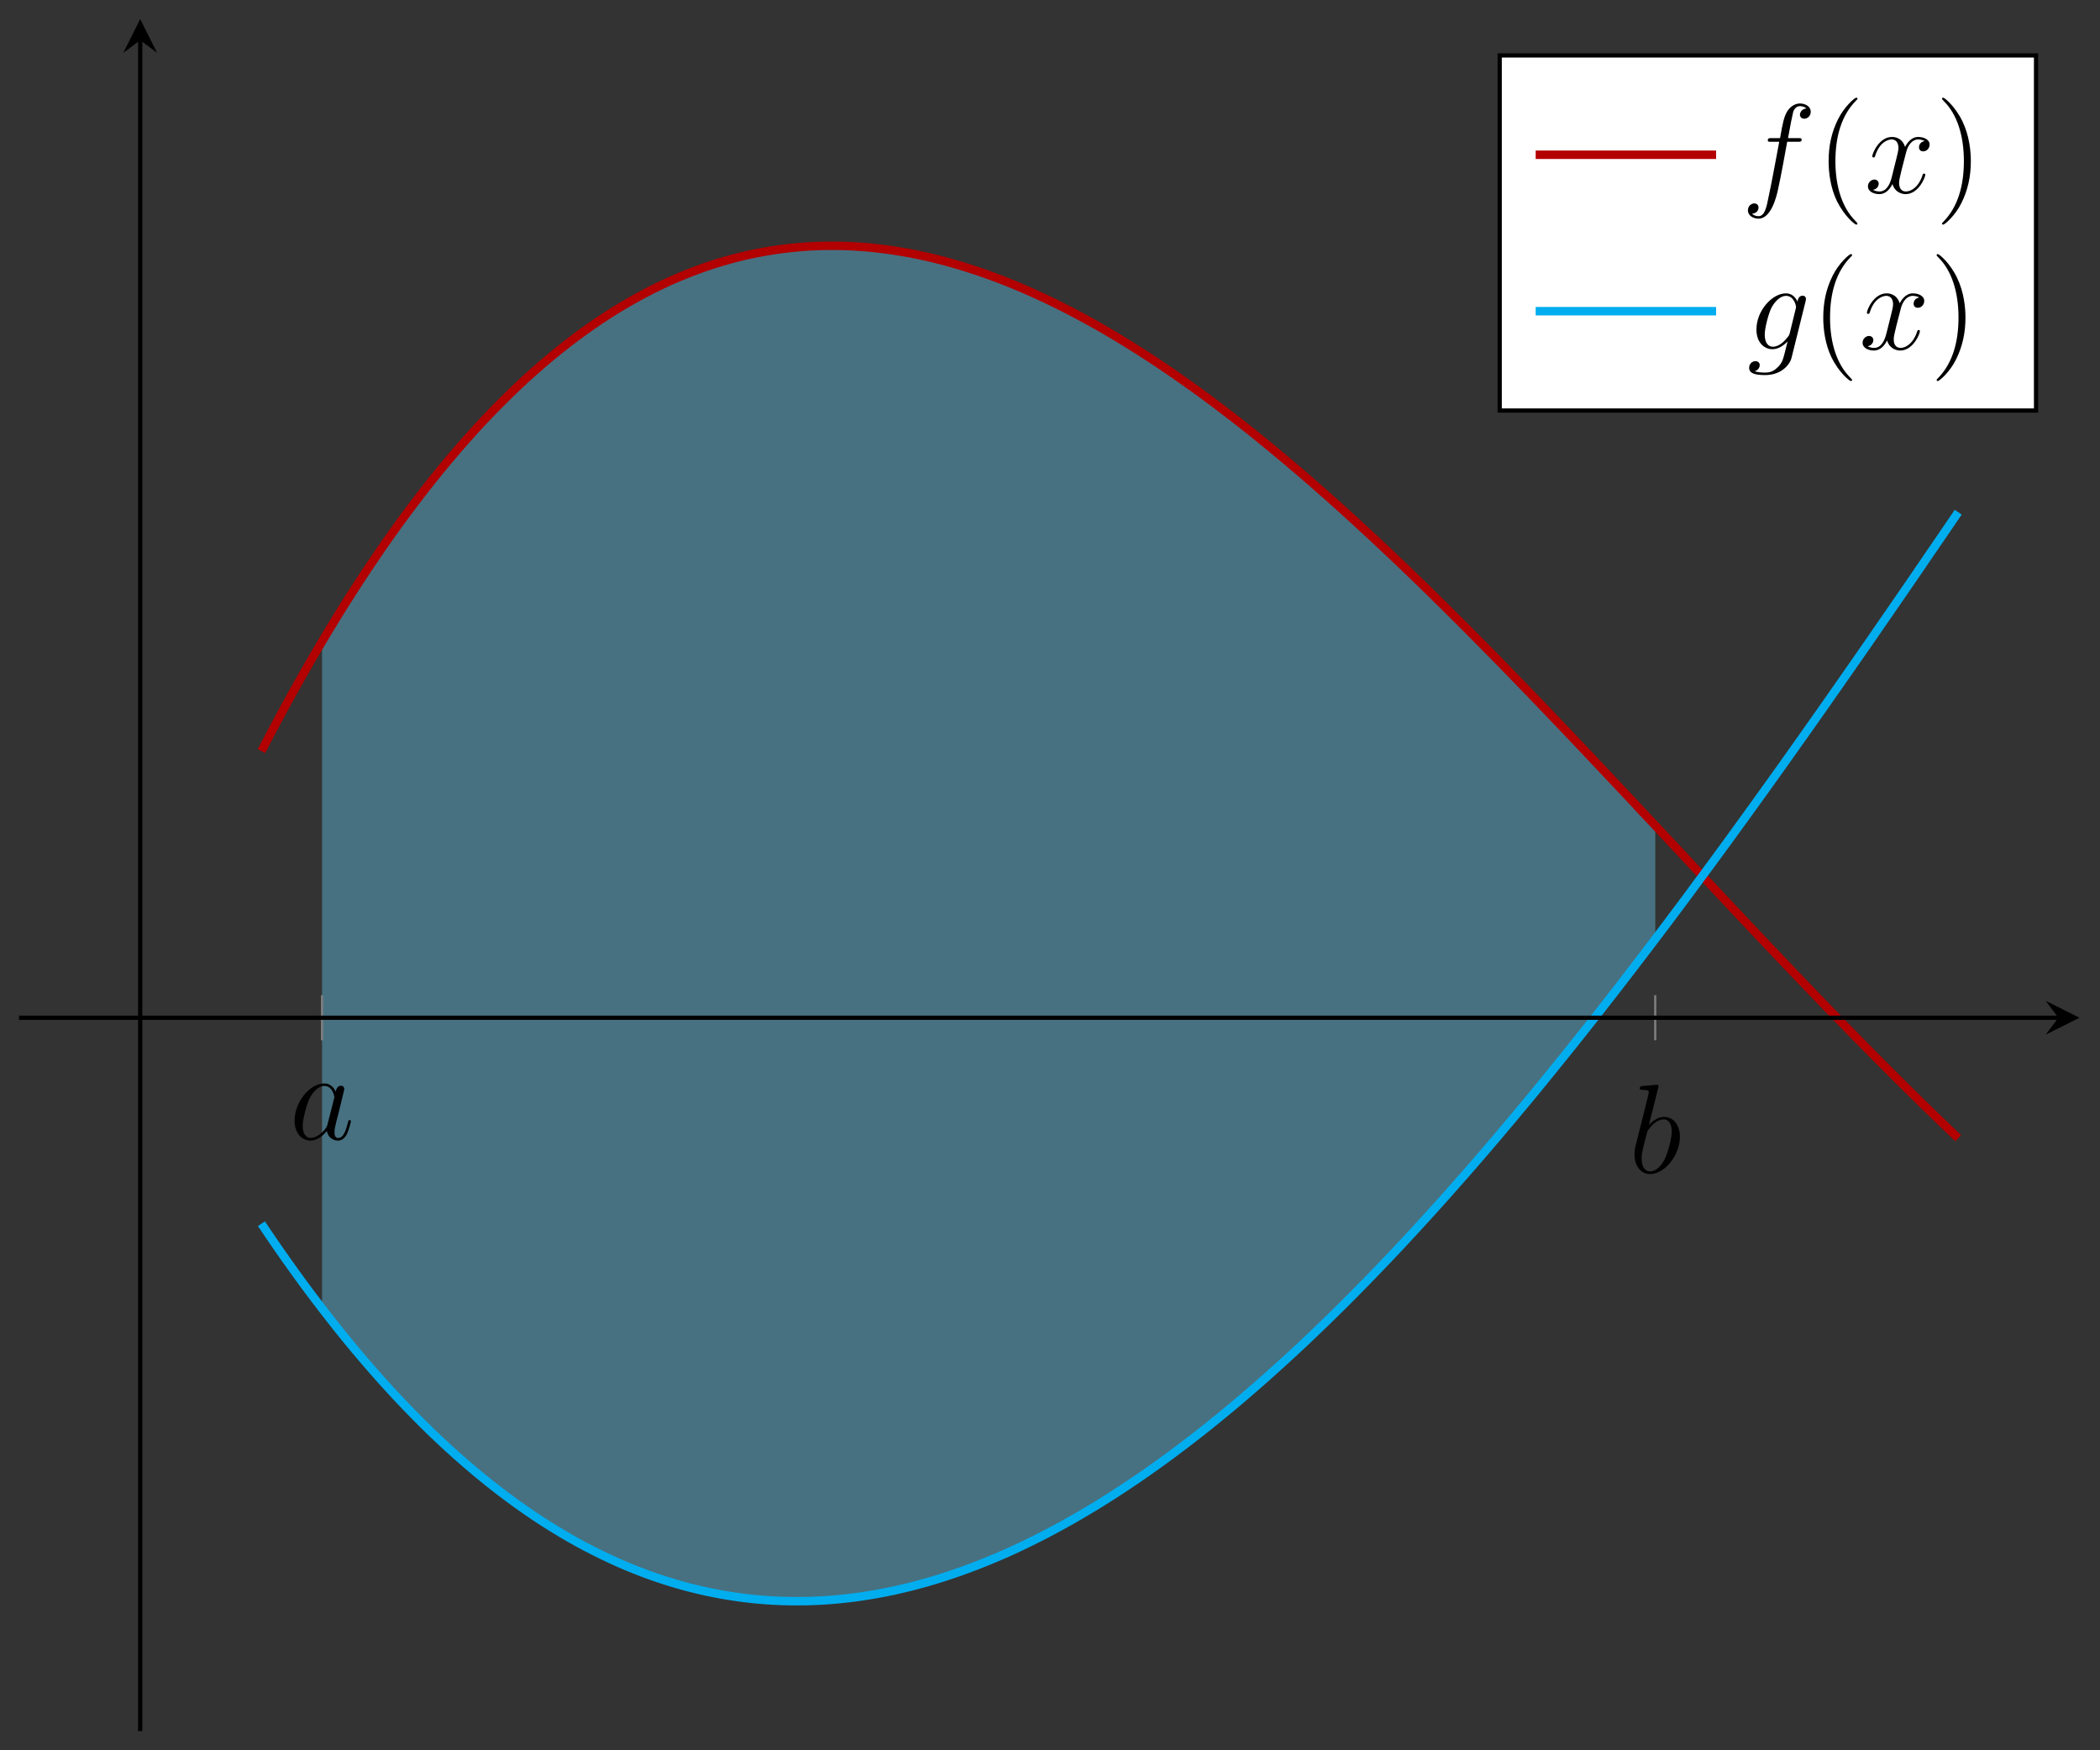 <?xml version="1.0" encoding="UTF-8"?>
<svg xmlns="http://www.w3.org/2000/svg" xmlns:xlink="http://www.w3.org/1999/xlink" width="198pt" height="165pt" viewBox="0 0 198 165" version="1.1">
<rect x="0" y="0" width="198" height="165" fill="#333333" stroke="none"/>
<defs>
<g>
<symbol overflow="visible" id="glyph0-0">
<path style="stroke:none;" d=""/>
</symbol>
<symbol overflow="visible" id="glyph0-1">
<path style="stroke:none;" d="M 3.594 -1.422 C 3.531 -1.219 3.531 -1.188 3.375 -0.969 C 3.109 -0.641 2.578 -0.125 2.016 -0.125 C 1.531 -0.125 1.25 -0.562 1.25 -1.266 C 1.25 -1.922 1.625 -3.266 1.859 -3.766 C 2.266 -4.609 2.828 -5.031 3.281 -5.031 C 4.078 -5.031 4.234 -4.047 4.234 -3.953 C 4.234 -3.938 4.203 -3.797 4.188 -3.766 Z M 4.359 -4.484 C 4.234 -4.797 3.906 -5.266 3.281 -5.266 C 1.938 -5.266 0.484 -3.531 0.484 -1.75 C 0.484 -0.578 1.172 0.125 1.984 0.125 C 2.641 0.125 3.203 -0.391 3.531 -0.781 C 3.656 -0.078 4.219 0.125 4.578 0.125 C 4.938 0.125 5.219 -0.094 5.438 -0.531 C 5.625 -0.938 5.797 -1.656 5.797 -1.703 C 5.797 -1.766 5.75 -1.812 5.672 -1.812 C 5.562 -1.812 5.562 -1.75 5.516 -1.578 C 5.328 -0.875 5.109 -0.125 4.609 -0.125 C 4.266 -0.125 4.25 -0.438 4.25 -0.672 C 4.25 -0.938 4.281 -1.078 4.391 -1.547 C 4.469 -1.844 4.531 -2.109 4.625 -2.453 C 5.062 -4.25 5.172 -4.672 5.172 -4.75 C 5.172 -4.906 5.047 -5.047 4.859 -5.047 C 4.484 -5.047 4.391 -4.625 4.359 -4.484 Z M 4.359 -4.484 "/>
</symbol>
<symbol overflow="visible" id="glyph0-2">
<path style="stroke:none;" d="M 2.766 -8 C 2.766 -8.047 2.797 -8.109 2.797 -8.172 C 2.797 -8.297 2.672 -8.297 2.656 -8.297 C 2.641 -8.297 2.219 -8.266 2 -8.234 C 1.797 -8.219 1.609 -8.203 1.406 -8.188 C 1.109 -8.156 1.031 -8.156 1.031 -7.938 C 1.031 -7.812 1.141 -7.812 1.266 -7.812 C 1.875 -7.812 1.875 -7.703 1.875 -7.594 C 1.875 -7.5 1.781 -7.156 1.734 -6.938 L 1.453 -5.797 C 1.328 -5.312 0.641 -2.609 0.594 -2.391 C 0.531 -2.094 0.531 -1.891 0.531 -1.734 C 0.531 -0.516 1.219 0.125 2 0.125 C 3.375 0.125 4.812 -1.656 4.812 -3.391 C 4.812 -4.5 4.203 -5.266 3.297 -5.266 C 2.672 -5.266 2.109 -4.75 1.891 -4.516 Z M 2.016 -0.125 C 1.625 -0.125 1.203 -0.406 1.203 -1.344 C 1.203 -1.734 1.25 -1.953 1.453 -2.797 C 1.5 -2.953 1.688 -3.719 1.734 -3.875 C 1.75 -3.969 2.469 -5.031 3.281 -5.031 C 3.797 -5.031 4.047 -4.5 4.047 -3.891 C 4.047 -3.312 3.703 -1.953 3.406 -1.344 C 3.109 -0.688 2.562 -0.125 2.016 -0.125 Z M 2.016 -0.125 "/>
</symbol>
<symbol overflow="visible" id="glyph0-3">
<path style="stroke:none;" d="M 5.328 -4.812 C 5.562 -4.812 5.672 -4.812 5.672 -5.031 C 5.672 -5.156 5.562 -5.156 5.359 -5.156 L 4.391 -5.156 C 4.609 -6.391 4.781 -7.234 4.875 -7.609 C 4.953 -7.906 5.203 -8.172 5.516 -8.172 C 5.766 -8.172 6.016 -8.062 6.125 -7.953 C 5.672 -7.906 5.516 -7.562 5.516 -7.359 C 5.516 -7.125 5.703 -6.984 5.922 -6.984 C 6.172 -6.984 6.531 -7.188 6.531 -7.641 C 6.531 -8.141 6.031 -8.422 5.5 -8.422 C 4.984 -8.422 4.484 -8.031 4.25 -7.562 C 4.031 -7.141 3.906 -6.719 3.641 -5.156 L 2.828 -5.156 C 2.609 -5.156 2.484 -5.156 2.484 -4.938 C 2.484 -4.812 2.562 -4.812 2.797 -4.812 L 3.562 -4.812 C 3.344 -3.688 2.859 -0.984 2.578 0.281 C 2.375 1.328 2.203 2.203 1.609 2.203 C 1.562 2.203 1.219 2.203 1 1.969 C 1.609 1.922 1.609 1.406 1.609 1.391 C 1.609 1.141 1.438 1 1.203 1 C 0.969 1 0.609 1.203 0.609 1.656 C 0.609 2.172 1.141 2.438 1.609 2.438 C 2.828 2.438 3.328 0.25 3.453 -0.344 C 3.672 -1.266 4.25 -4.453 4.312 -4.812 Z M 5.328 -4.812 "/>
</symbol>
<symbol overflow="visible" id="glyph0-4">
<path style="stroke:none;" d="M 5.672 -4.875 C 5.281 -4.812 5.141 -4.516 5.141 -4.297 C 5.141 -4 5.359 -3.906 5.531 -3.906 C 5.891 -3.906 6.141 -4.219 6.141 -4.547 C 6.141 -5.047 5.562 -5.266 5.062 -5.266 C 4.344 -5.266 3.938 -4.547 3.828 -4.328 C 3.547 -5.219 2.812 -5.266 2.594 -5.266 C 1.375 -5.266 0.734 -3.703 0.734 -3.438 C 0.734 -3.391 0.781 -3.328 0.859 -3.328 C 0.953 -3.328 0.984 -3.406 1 -3.453 C 1.406 -4.781 2.219 -5.031 2.562 -5.031 C 3.094 -5.031 3.203 -4.531 3.203 -4.25 C 3.203 -3.984 3.125 -3.703 2.984 -3.125 L 2.578 -1.5 C 2.406 -0.781 2.062 -0.125 1.422 -0.125 C 1.359 -0.125 1.062 -0.125 0.812 -0.281 C 1.25 -0.359 1.344 -0.719 1.344 -0.859 C 1.344 -1.094 1.156 -1.25 0.938 -1.25 C 0.641 -1.25 0.328 -0.984 0.328 -0.609 C 0.328 -0.109 0.891 0.125 1.406 0.125 C 1.984 0.125 2.391 -0.328 2.641 -0.828 C 2.828 -0.125 3.438 0.125 3.875 0.125 C 5.094 0.125 5.734 -1.453 5.734 -1.703 C 5.734 -1.766 5.688 -1.812 5.625 -1.812 C 5.516 -1.812 5.5 -1.75 5.469 -1.656 C 5.141 -0.609 4.453 -0.125 3.906 -0.125 C 3.484 -0.125 3.266 -0.438 3.266 -0.922 C 3.266 -1.188 3.312 -1.375 3.5 -2.156 L 3.922 -3.797 C 4.094 -4.5 4.5 -5.031 5.062 -5.031 C 5.078 -5.031 5.422 -5.031 5.672 -4.875 Z M 5.672 -4.875 "/>
</symbol>
<symbol overflow="visible" id="glyph0-5">
<path style="stroke:none;" d="M 4.047 -1.516 C 4 -1.328 3.969 -1.281 3.812 -1.094 C 3.328 -0.469 2.828 -0.234 2.453 -0.234 C 2.062 -0.234 1.688 -0.547 1.688 -1.375 C 1.688 -2.016 2.047 -3.344 2.312 -3.891 C 2.656 -4.547 3.188 -5.031 3.688 -5.031 C 4.484 -5.031 4.641 -4.047 4.641 -3.984 L 4.609 -3.812 Z M 4.781 -4.484 C 4.625 -4.828 4.297 -5.266 3.688 -5.266 C 2.391 -5.266 0.906 -3.641 0.906 -1.859 C 0.906 -0.609 1.656 0 2.422 0 C 3.062 0 3.625 -0.5 3.844 -0.734 L 3.578 0.328 C 3.406 0.984 3.328 1.297 2.906 1.703 C 2.422 2.203 1.953 2.203 1.703 2.203 C 1.344 2.203 1.047 2.172 0.734 2.078 C 1.125 1.969 1.219 1.641 1.219 1.5 C 1.219 1.312 1.078 1.125 0.812 1.125 C 0.531 1.125 0.219 1.359 0.219 1.75 C 0.219 2.25 0.703 2.438 1.719 2.438 C 3.266 2.438 4.062 1.453 4.219 0.797 L 5.547 -4.547 C 5.578 -4.703 5.578 -4.719 5.578 -4.75 C 5.578 -4.906 5.453 -5.047 5.266 -5.047 C 4.984 -5.047 4.812 -4.812 4.781 -4.484 Z M 4.781 -4.484 "/>
</symbol>
<symbol overflow="visible" id="glyph1-0">
<path style="stroke:none;" d=""/>
</symbol>
<symbol overflow="visible" id="glyph1-1">
<path style="stroke:none;" d="M 3.891 2.906 C 3.891 2.875 3.891 2.844 3.688 2.641 C 2.484 1.438 1.812 -0.531 1.812 -2.969 C 1.812 -5.297 2.375 -7.297 3.766 -8.703 C 3.891 -8.812 3.891 -8.828 3.891 -8.875 C 3.891 -8.938 3.828 -8.969 3.781 -8.969 C 3.625 -8.969 2.641 -8.109 2.062 -6.938 C 1.453 -5.719 1.172 -4.453 1.172 -2.969 C 1.172 -1.906 1.344 -0.484 1.953 0.781 C 2.672 2.219 3.641 3 3.781 3 C 3.828 3 3.891 2.969 3.891 2.906 Z M 3.891 2.906 "/>
</symbol>
<symbol overflow="visible" id="glyph1-2">
<path style="stroke:none;" d="M 3.375 -2.969 C 3.375 -3.891 3.25 -5.359 2.578 -6.75 C 1.875 -8.188 0.891 -8.969 0.766 -8.969 C 0.719 -8.969 0.656 -8.938 0.656 -8.875 C 0.656 -8.828 0.656 -8.812 0.859 -8.609 C 2.062 -7.406 2.719 -5.422 2.719 -2.984 C 2.719 -0.672 2.156 1.328 0.781 2.734 C 0.656 2.844 0.656 2.875 0.656 2.906 C 0.656 2.969 0.719 3 0.766 3 C 0.922 3 1.906 2.141 2.484 0.969 C 3.094 -0.25 3.375 -1.547 3.375 -2.969 Z M 3.375 -2.969 "/>
</symbol>
</g>
</defs>
<g id="surface1">
<path style=" stroke:none;fill-rule:nonzero;fill:rgb(40.001%,80.704%,96.237%);fill-opacity:0.4;" d="M 30.363 60.48 L 31.082 59.285 L 31.883 57.969 L 32.688 56.684 L 33.492 55.422 L 34.297 54.191 L 35.102 52.988 L 35.902 51.809 L 36.707 50.656 L 37.512 49.531 L 38.316 48.434 L 39.121 47.359 L 39.926 46.312 L 40.727 45.293 L 41.531 44.297 L 42.336 43.328 L 43.141 42.383 L 43.945 41.465 L 44.746 40.57 L 45.551 39.699 L 46.355 38.855 L 47.16 38.035 L 47.965 37.238 L 48.77 36.465 L 49.57 35.715 L 50.375 34.992 L 51.18 34.289 L 51.984 33.609 L 52.789 32.957 L 53.59 32.324 L 54.395 31.715 L 55.199 31.129 L 56.004 30.562 L 56.809 30.023 L 57.613 29.5 L 58.414 29.004 L 59.219 28.527 L 60.023 28.074 L 60.828 27.641 L 61.633 27.227 L 62.434 26.836 L 63.238 26.465 L 64.043 26.117 L 64.848 25.789 L 65.652 25.48 L 66.457 25.191 L 67.258 24.922 L 68.062 24.676 L 68.867 24.445 L 69.672 24.234 L 70.477 24.047 L 71.277 23.875 L 72.082 23.723 L 72.887 23.59 L 73.691 23.477 L 74.496 23.379 L 75.301 23.301 L 76.102 23.238 L 76.906 23.199 L 77.711 23.172 L 78.516 23.168 L 79.32 23.176 L 80.121 23.203 L 80.926 23.25 L 81.73 23.309 L 82.535 23.387 L 83.34 23.484 L 84.145 23.594 L 84.945 23.723 L 85.75 23.863 L 86.555 24.023 L 87.359 24.195 L 88.164 24.387 L 88.965 24.59 L 89.77 24.812 L 90.574 25.047 L 91.379 25.297 L 92.184 25.562 L 92.988 25.84 L 93.789 26.133 L 94.594 26.438 L 95.398 26.758 L 96.203 27.094 L 97.008 27.441 L 97.809 27.805 L 98.613 28.176 L 99.418 28.562 L 100.223 28.965 L 101.027 29.379 L 101.828 29.801 L 102.633 30.238 L 103.438 30.688 L 104.242 31.148 L 105.047 31.625 L 105.852 32.109 L 106.652 32.605 L 107.457 33.113 L 108.262 33.629 L 109.066 34.16 L 109.871 34.699 L 110.672 35.25 L 111.477 35.809 L 112.281 36.379 L 113.086 36.961 L 113.891 37.551 L 114.695 38.152 L 115.496 38.762 L 116.301 39.379 L 117.105 40.008 L 117.91 40.645 L 118.715 41.293 L 119.516 41.945 L 120.32 42.609 L 121.125 43.281 L 121.93 43.957 L 122.734 44.645 L 123.539 45.34 L 124.34 46.043 L 125.145 46.75 L 125.949 47.469 L 126.754 48.191 L 127.559 48.922 L 128.359 49.66 L 129.164 50.402 L 129.969 51.152 L 130.773 51.91 L 131.578 52.672 L 132.383 53.438 L 133.184 54.211 L 133.988 54.988 L 134.793 55.773 L 135.598 56.562 L 136.402 57.355 L 137.203 58.156 L 138.008 58.957 L 138.812 59.766 L 139.617 60.578 L 141.227 62.211 L 142.027 63.035 L 143.637 64.691 L 145.246 66.363 L 146.047 67.199 L 148.461 69.73 L 149.266 70.578 L 150.07 71.43 L 150.871 72.281 L 151.676 73.137 L 152.48 73.988 L 153.285 74.848 L 154.09 75.703 L 154.891 76.562 L 155.695 77.418 L 156.07 77.816 L 156.07 88.535 L 155.695 89.027 L 154.891 90.082 L 154.09 91.133 L 153.285 92.18 L 152.48 93.223 L 150.871 95.285 L 150.07 96.309 L 149.266 97.324 L 148.461 98.336 L 147.656 99.34 L 146.852 100.336 L 146.047 101.328 L 145.246 102.312 L 144.441 103.293 L 143.637 104.262 L 142.832 105.227 L 142.027 106.184 L 141.227 107.137 L 140.422 108.078 L 139.617 109.016 L 138.812 109.945 L 138.008 110.867 L 137.203 111.777 L 136.402 112.684 L 135.598 113.582 L 134.793 114.473 L 133.988 115.355 L 133.184 116.23 L 132.383 117.094 L 131.578 117.953 L 130.773 118.801 L 129.969 119.641 L 129.164 120.473 L 128.359 121.297 L 127.559 122.109 L 126.754 122.918 L 125.949 123.711 L 125.145 124.5 L 124.34 125.277 L 123.539 126.043 L 122.734 126.805 L 121.93 127.551 L 121.125 128.293 L 120.32 129.02 L 119.516 129.742 L 118.715 130.449 L 117.91 131.148 L 117.105 131.84 L 116.301 132.52 L 115.496 133.188 L 114.695 133.844 L 113.891 134.492 L 113.086 135.129 L 112.281 135.754 L 111.477 136.367 L 110.672 136.973 L 109.871 137.562 L 109.066 138.145 L 108.262 138.715 L 107.457 139.273 L 106.652 139.816 L 105.852 140.352 L 105.047 140.875 L 104.242 141.387 L 103.438 141.887 L 102.633 142.371 L 101.828 142.848 L 101.027 143.309 L 100.223 143.758 L 99.418 144.195 L 98.613 144.621 L 97.809 145.031 L 97.008 145.43 L 96.203 145.816 L 95.398 146.191 L 94.594 146.551 L 93.789 146.895 L 92.988 147.227 L 92.184 147.547 L 91.379 147.852 L 90.574 148.145 L 89.77 148.422 L 88.965 148.688 L 88.164 148.938 L 87.359 149.176 L 86.555 149.395 L 85.75 149.605 L 84.945 149.797 L 84.145 149.977 L 83.34 150.141 L 82.535 150.289 L 81.73 150.422 L 80.926 150.543 L 80.121 150.645 L 79.32 150.734 L 78.516 150.809 L 77.711 150.867 L 76.906 150.91 L 76.102 150.938 L 75.301 150.945 L 74.496 150.941 L 73.691 150.922 L 72.887 150.887 L 72.082 150.832 L 71.277 150.766 L 70.477 150.68 L 69.672 150.578 L 68.867 150.457 L 68.062 150.324 L 67.258 150.172 L 66.457 150.004 L 65.652 149.816 L 64.848 149.617 L 64.043 149.395 L 63.238 149.16 L 62.434 148.902 L 61.633 148.633 L 60.828 148.344 L 60.023 148.035 L 59.219 147.711 L 58.414 147.367 L 57.613 147.004 L 56.809 146.625 L 56.004 146.227 L 55.199 145.812 L 54.395 145.379 L 53.59 144.926 L 52.789 144.453 L 51.984 143.961 L 51.18 143.453 L 50.375 142.926 L 49.57 142.375 L 48.77 141.809 L 47.965 141.223 L 47.16 140.617 L 46.355 139.992 L 45.551 139.348 L 44.746 138.684 L 43.945 138 L 43.141 137.297 L 42.336 136.574 L 41.531 135.828 L 40.727 135.066 L 39.926 134.281 L 39.121 133.473 L 38.316 132.648 L 37.512 131.801 L 36.707 130.934 L 35.902 130.047 L 35.102 129.137 L 34.297 128.207 L 33.492 127.258 L 32.688 126.281 L 31.883 125.289 L 31.082 124.273 L 30.363 123.348 Z M 30.363 60.48 "/>
<path style="fill:none;stroke-width:0.797;stroke-linecap:butt;stroke-linejoin:miter;stroke:rgb(70%,0%,0%);stroke-opacity:1;stroke-miterlimit:10;" d="M 22.855 92.38 L 23.659 93.919 L 24.464 95.43 L 25.265 96.915 L 26.069 98.368 L 26.874 99.793 L 27.679 101.192 L 28.483 102.563 L 29.288 103.903 L 30.089 105.219 L 30.893 106.504 L 31.698 107.766 L 32.503 108.996 L 33.307 110.199 L 34.108 111.379 L 34.913 112.531 L 35.717 113.656 L 36.522 114.754 L 37.327 115.828 L 38.131 116.875 L 38.932 117.895 L 39.737 118.891 L 40.541 119.859 L 41.346 120.805 L 42.151 121.723 L 42.951 122.617 L 43.756 123.488 L 44.561 124.332 L 45.365 125.152 L 46.17 125.949 L 46.975 126.723 L 47.775 127.473 L 48.58 128.195 L 49.385 128.898 L 50.189 129.578 L 50.994 130.23 L 51.795 130.863 L 52.599 131.472 L 53.404 132.058 L 54.209 132.625 L 55.013 133.164 L 55.818 133.687 L 56.619 134.183 L 57.423 134.66 L 58.228 135.113 L 59.033 135.547 L 59.837 135.961 L 60.638 136.351 L 61.443 136.722 L 62.247 137.07 L 63.052 137.398 L 63.857 137.707 L 64.661 137.996 L 65.462 138.265 L 66.267 138.511 L 67.071 138.742 L 67.876 138.953 L 68.68 139.14 L 69.481 139.312 L 70.286 139.464 L 71.091 139.597 L 71.895 139.711 L 72.7 139.808 L 73.504 139.886 L 74.305 139.949 L 75.11 139.988 L 75.915 140.015 L 76.719 140.019 L 77.524 140.011 L 78.325 139.984 L 79.129 139.937 L 79.934 139.879 L 80.738 139.8 L 81.543 139.703 L 82.348 139.593 L 83.149 139.464 L 83.953 139.324 L 84.758 139.164 L 85.562 138.992 L 86.367 138.8 L 87.168 138.597 L 87.972 138.375 L 88.777 138.14 L 89.582 137.89 L 90.386 137.625 L 91.191 137.347 L 91.992 137.054 L 92.796 136.75 L 93.601 136.429 L 94.406 136.093 L 95.21 135.746 L 96.011 135.383 L 96.816 135.011 L 97.62 134.625 L 98.425 134.222 L 99.23 133.808 L 100.03 133.386 L 100.835 132.949 L 101.64 132.5 L 102.444 132.039 L 103.249 131.562 L 104.054 131.078 L 104.854 130.582 L 105.659 130.074 L 106.464 129.558 L 107.268 129.027 L 108.073 128.488 L 108.874 127.937 L 109.678 127.379 L 110.483 126.809 L 111.288 126.226 L 112.092 125.637 L 112.897 125.035 L 113.698 124.426 L 114.502 123.809 L 115.307 123.18 L 116.112 122.543 L 116.916 121.895 L 117.717 121.242 L 118.522 120.578 L 119.326 119.906 L 120.131 119.231 L 120.936 118.543 L 121.74 117.848 L 122.541 117.145 L 123.346 116.438 L 124.15 115.719 L 124.955 114.996 L 125.76 114.266 L 126.56 113.528 L 127.365 112.785 L 128.17 112.035 L 128.974 111.278 L 129.779 110.516 L 130.584 109.75 L 131.384 108.977 L 132.189 108.199 L 132.994 107.414 L 133.798 106.625 L 134.603 105.832 L 135.404 105.032 L 136.208 104.231 L 137.013 103.422 L 137.818 102.61 L 139.427 100.977 L 140.228 100.153 L 141.837 98.497 L 143.446 96.825 L 144.247 95.989 L 146.661 93.458 L 147.466 92.61 L 148.27 91.758 L 149.071 90.907 L 149.876 90.051 L 150.68 89.2 L 151.485 88.341 L 152.29 87.485 L 153.09 86.626 L 153.895 85.77 L 157.114 82.333 L 157.914 81.473 L 159.524 79.755 L 160.328 78.899 L 161.133 78.04 L 161.934 77.184 L 162.738 76.333 L 163.543 75.477 L 164.348 74.626 L 165.957 72.931 L 166.758 72.087 L 167.562 71.243 L 169.172 69.564 L 169.976 68.728 L 170.777 67.896 L 171.582 67.068 L 173.191 65.419 L 174.8 63.786 L 175.601 62.978 L 177.21 61.368 L 178.015 60.572 L 178.82 59.782 L 179.62 58.993 L 180.425 58.212 L 181.23 57.435 L 182.034 56.661 L 182.839 55.896 " transform="matrix(1,0,0,-1,1.793,163.19)"/>
<path style="fill:none;stroke-width:0.797;stroke-linecap:butt;stroke-linejoin:miter;stroke:rgb(0%,67.839%,93.729%);stroke-opacity:1;stroke-miterlimit:10;" d="M 22.855 47.83 L 23.659 46.638 L 24.464 45.466 L 25.265 44.322 L 26.069 43.197 L 26.874 42.091 L 27.679 41.013 L 28.483 39.955 L 29.288 38.916 L 30.089 37.9 L 30.893 36.908 L 31.698 35.931 L 32.503 34.982 L 33.307 34.053 L 34.108 33.142 L 34.913 32.256 L 35.717 31.389 L 36.522 30.541 L 37.327 29.717 L 38.131 28.908 L 38.932 28.123 L 39.737 27.361 L 40.541 26.615 L 41.346 25.893 L 42.151 25.189 L 42.951 24.506 L 43.756 23.842 L 44.561 23.197 L 45.365 22.572 L 46.17 21.967 L 46.975 21.381 L 47.775 20.815 L 48.58 20.264 L 49.385 19.736 L 50.189 19.229 L 50.994 18.736 L 51.795 18.264 L 52.599 17.811 L 53.404 17.377 L 54.209 16.963 L 55.013 16.565 L 55.818 16.186 L 56.619 15.822 L 57.423 15.479 L 58.228 15.154 L 59.033 14.846 L 59.837 14.557 L 60.638 14.287 L 61.443 14.03 L 62.247 13.795 L 63.052 13.572 L 63.857 13.373 L 64.661 13.186 L 65.462 13.018 L 66.267 12.865 L 67.071 12.733 L 67.876 12.612 L 68.68 12.51 L 69.481 12.424 L 70.286 12.358 L 71.091 12.303 L 71.895 12.268 L 72.7 12.248 L 73.504 12.244 L 74.305 12.252 L 75.11 12.28 L 75.915 12.323 L 76.719 12.381 L 77.524 12.455 L 78.325 12.545 L 79.129 12.647 L 79.934 12.768 L 80.738 12.901 L 81.543 13.049 L 82.348 13.213 L 83.149 13.393 L 83.953 13.584 L 84.758 13.795 L 85.562 14.014 L 86.367 14.252 L 87.168 14.502 L 87.972 14.768 L 88.777 15.045 L 89.582 15.338 L 90.386 15.643 L 91.191 15.963 L 91.992 16.295 L 92.796 16.639 L 93.601 16.998 L 94.406 17.373 L 95.21 17.76 L 96.011 18.158 L 96.816 18.568 L 97.62 18.994 L 98.425 19.432 L 99.23 19.881 L 100.03 20.342 L 100.835 20.818 L 101.64 21.303 L 102.444 21.803 L 103.249 22.314 L 104.054 22.838 L 104.854 23.373 L 105.659 23.916 L 106.464 24.475 L 107.268 25.045 L 108.073 25.627 L 108.874 26.217 L 109.678 26.822 L 110.483 27.435 L 111.288 28.06 L 112.092 28.697 L 112.897 29.346 L 113.698 30.002 L 114.502 30.67 L 115.307 31.349 L 116.112 32.041 L 116.916 32.74 L 117.717 33.447 L 118.522 34.17 L 119.326 34.896 L 120.131 35.638 L 120.936 36.385 L 121.74 37.146 L 122.541 37.912 L 123.346 38.689 L 124.15 39.478 L 124.955 40.271 L 125.76 41.08 L 126.56 41.892 L 127.365 42.716 L 128.17 43.548 L 128.974 44.388 L 129.779 45.236 L 130.584 46.095 L 131.384 46.959 L 132.189 47.834 L 132.994 48.716 L 133.798 49.607 L 134.603 50.505 L 135.404 51.412 L 136.208 52.322 L 137.013 53.244 L 137.818 54.173 L 138.622 55.111 L 139.427 56.052 L 140.228 57.005 L 141.032 57.962 L 141.837 58.927 L 142.642 59.896 L 143.446 60.876 L 144.247 61.861 L 145.052 62.853 L 145.856 63.849 L 146.661 64.853 L 147.466 65.864 L 148.27 66.88 L 149.071 67.903 L 150.68 69.966 L 151.485 71.009 L 152.29 72.056 L 153.09 73.106 L 153.895 74.161 L 154.7 75.224 L 155.504 76.29 L 157.114 78.438 L 157.914 79.524 L 158.719 80.61 L 159.524 81.7 L 161.133 83.895 L 161.934 85.001 L 162.738 86.11 L 163.543 87.223 L 164.348 88.341 L 165.152 89.462 L 165.957 90.587 L 166.758 91.715 L 167.562 92.848 L 168.367 93.985 L 169.976 96.266 L 170.777 97.411 L 171.582 98.559 L 172.386 99.711 L 173.996 102.024 L 174.8 103.184 L 175.601 104.348 L 176.406 105.512 L 178.015 107.848 L 178.82 109.02 L 179.62 110.196 L 181.23 112.547 L 182.839 114.906 " transform="matrix(1,0,0,-1,1.793,163.19)"/>
<g style="fill:rgb(0%,0%,0%);fill-opacity:1;">
  <use xlink:href="#glyph0-1" x="27.29" y="107.4"/>
</g>
<g style="fill:rgb(0%,0%,0%);fill-opacity:1;">
  <use xlink:href="#glyph0-2" x="153.58" y="110.555"/>
</g>
<path style="fill-rule:nonzero;fill:rgb(100%,100%,100%);fill-opacity:1;stroke-width:0.399;stroke-linecap:butt;stroke-linejoin:miter;stroke:rgb(0%,0%,0%);stroke-opacity:1;stroke-miterlimit:10;" d="M 139.607 124.488 L 190.178 124.488 L 190.178 157.964 L 139.607 157.964 Z M 139.607 124.488 " transform="matrix(1,0,0,-1,1.793,163.19)"/>
<path style="fill:none;stroke-width:0.797;stroke-linecap:butt;stroke-linejoin:miter;stroke:rgb(70%,0%,0%);stroke-opacity:1;stroke-miterlimit:10;" d="M -0.002 -0.001 L 17.009 -0.001 " transform="matrix(1,0,0,-1,144.795,14.589)"/>
<g style="fill:rgb(0%,0%,0%);fill-opacity:1;">
  <use xlink:href="#glyph0-3" x="164.195" y="18.176"/>
</g>
<g style="fill:rgb(0%,0%,0%);fill-opacity:1;">
  <use xlink:href="#glyph1-1" x="171.241" y="18.176"/>
</g>
<g style="fill:rgb(0%,0%,0%);fill-opacity:1;">
  <use xlink:href="#glyph0-4" x="175.793" y="18.176"/>
</g>
<g style="fill:rgb(0%,0%,0%);fill-opacity:1;">
  <use xlink:href="#glyph1-2" x="182.447" y="18.176"/>
</g>
<path style="fill:none;stroke-width:0.797;stroke-linecap:butt;stroke-linejoin:miter;stroke:rgb(0%,67.839%,93.729%);stroke-opacity:1;stroke-miterlimit:10;" d="M -0.002 -0.002 L 17.009 -0.002 " transform="matrix(1,0,0,-1,144.795,29.334)"/>
<g style="fill:rgb(0%,0%,0%);fill-opacity:1;">
  <use xlink:href="#glyph0-5" x="164.701" y="32.921"/>
</g>
<g style="fill:rgb(0%,0%,0%);fill-opacity:1;">
  <use xlink:href="#glyph1-1" x="170.735" y="32.921"/>
</g>
<g style="fill:rgb(0%,0%,0%);fill-opacity:1;">
  <use xlink:href="#glyph0-4" x="175.287" y="32.921"/>
</g>
<g style="fill:rgb(0%,0%,0%);fill-opacity:1;">
  <use xlink:href="#glyph1-2" x="181.94" y="32.921"/>
</g>
<path style="fill:none;stroke-width:0.199;stroke-linecap:butt;stroke-linejoin:miter;stroke:rgb(50%,50%,50%);stroke-opacity:1;stroke-miterlimit:10;" d="M 28.569 65.118 L 28.569 69.372 M 154.27 65.118 L 154.27 69.372 " transform="matrix(1,0,0,-1,1.793,163.19)"/>
<path style="fill:none;stroke-width:0.399;stroke-linecap:butt;stroke-linejoin:miter;stroke:rgb(0%,0%,0%);stroke-opacity:1;stroke-miterlimit:10;" d="M 0 67.247 L 192.272 67.247 " transform="matrix(1,0,0,-1,1.793,163.19)"/>
<path style=" stroke:none;fill-rule:nonzero;fill:rgb(0%,0%,0%);fill-opacity:1;" d="M 196.066 95.941 L 192.879 94.348 L 194.074 95.941 L 192.879 97.535 "/>
<path style="fill:none;stroke-width:0.399;stroke-linecap:butt;stroke-linejoin:miter;stroke:rgb(0%,0%,0%);stroke-opacity:1;stroke-miterlimit:10;" d="M 11.426 -0.001 L 11.426 159.398 " transform="matrix(1,0,0,-1,1.793,163.19)"/>
<path style=" stroke:none;fill-rule:nonzero;fill:rgb(0%,0%,0%);fill-opacity:1;" d="M 13.219 1.797 L 11.625 4.984 L 13.219 3.789 L 14.816 4.984 "/>
</g>
</svg>
